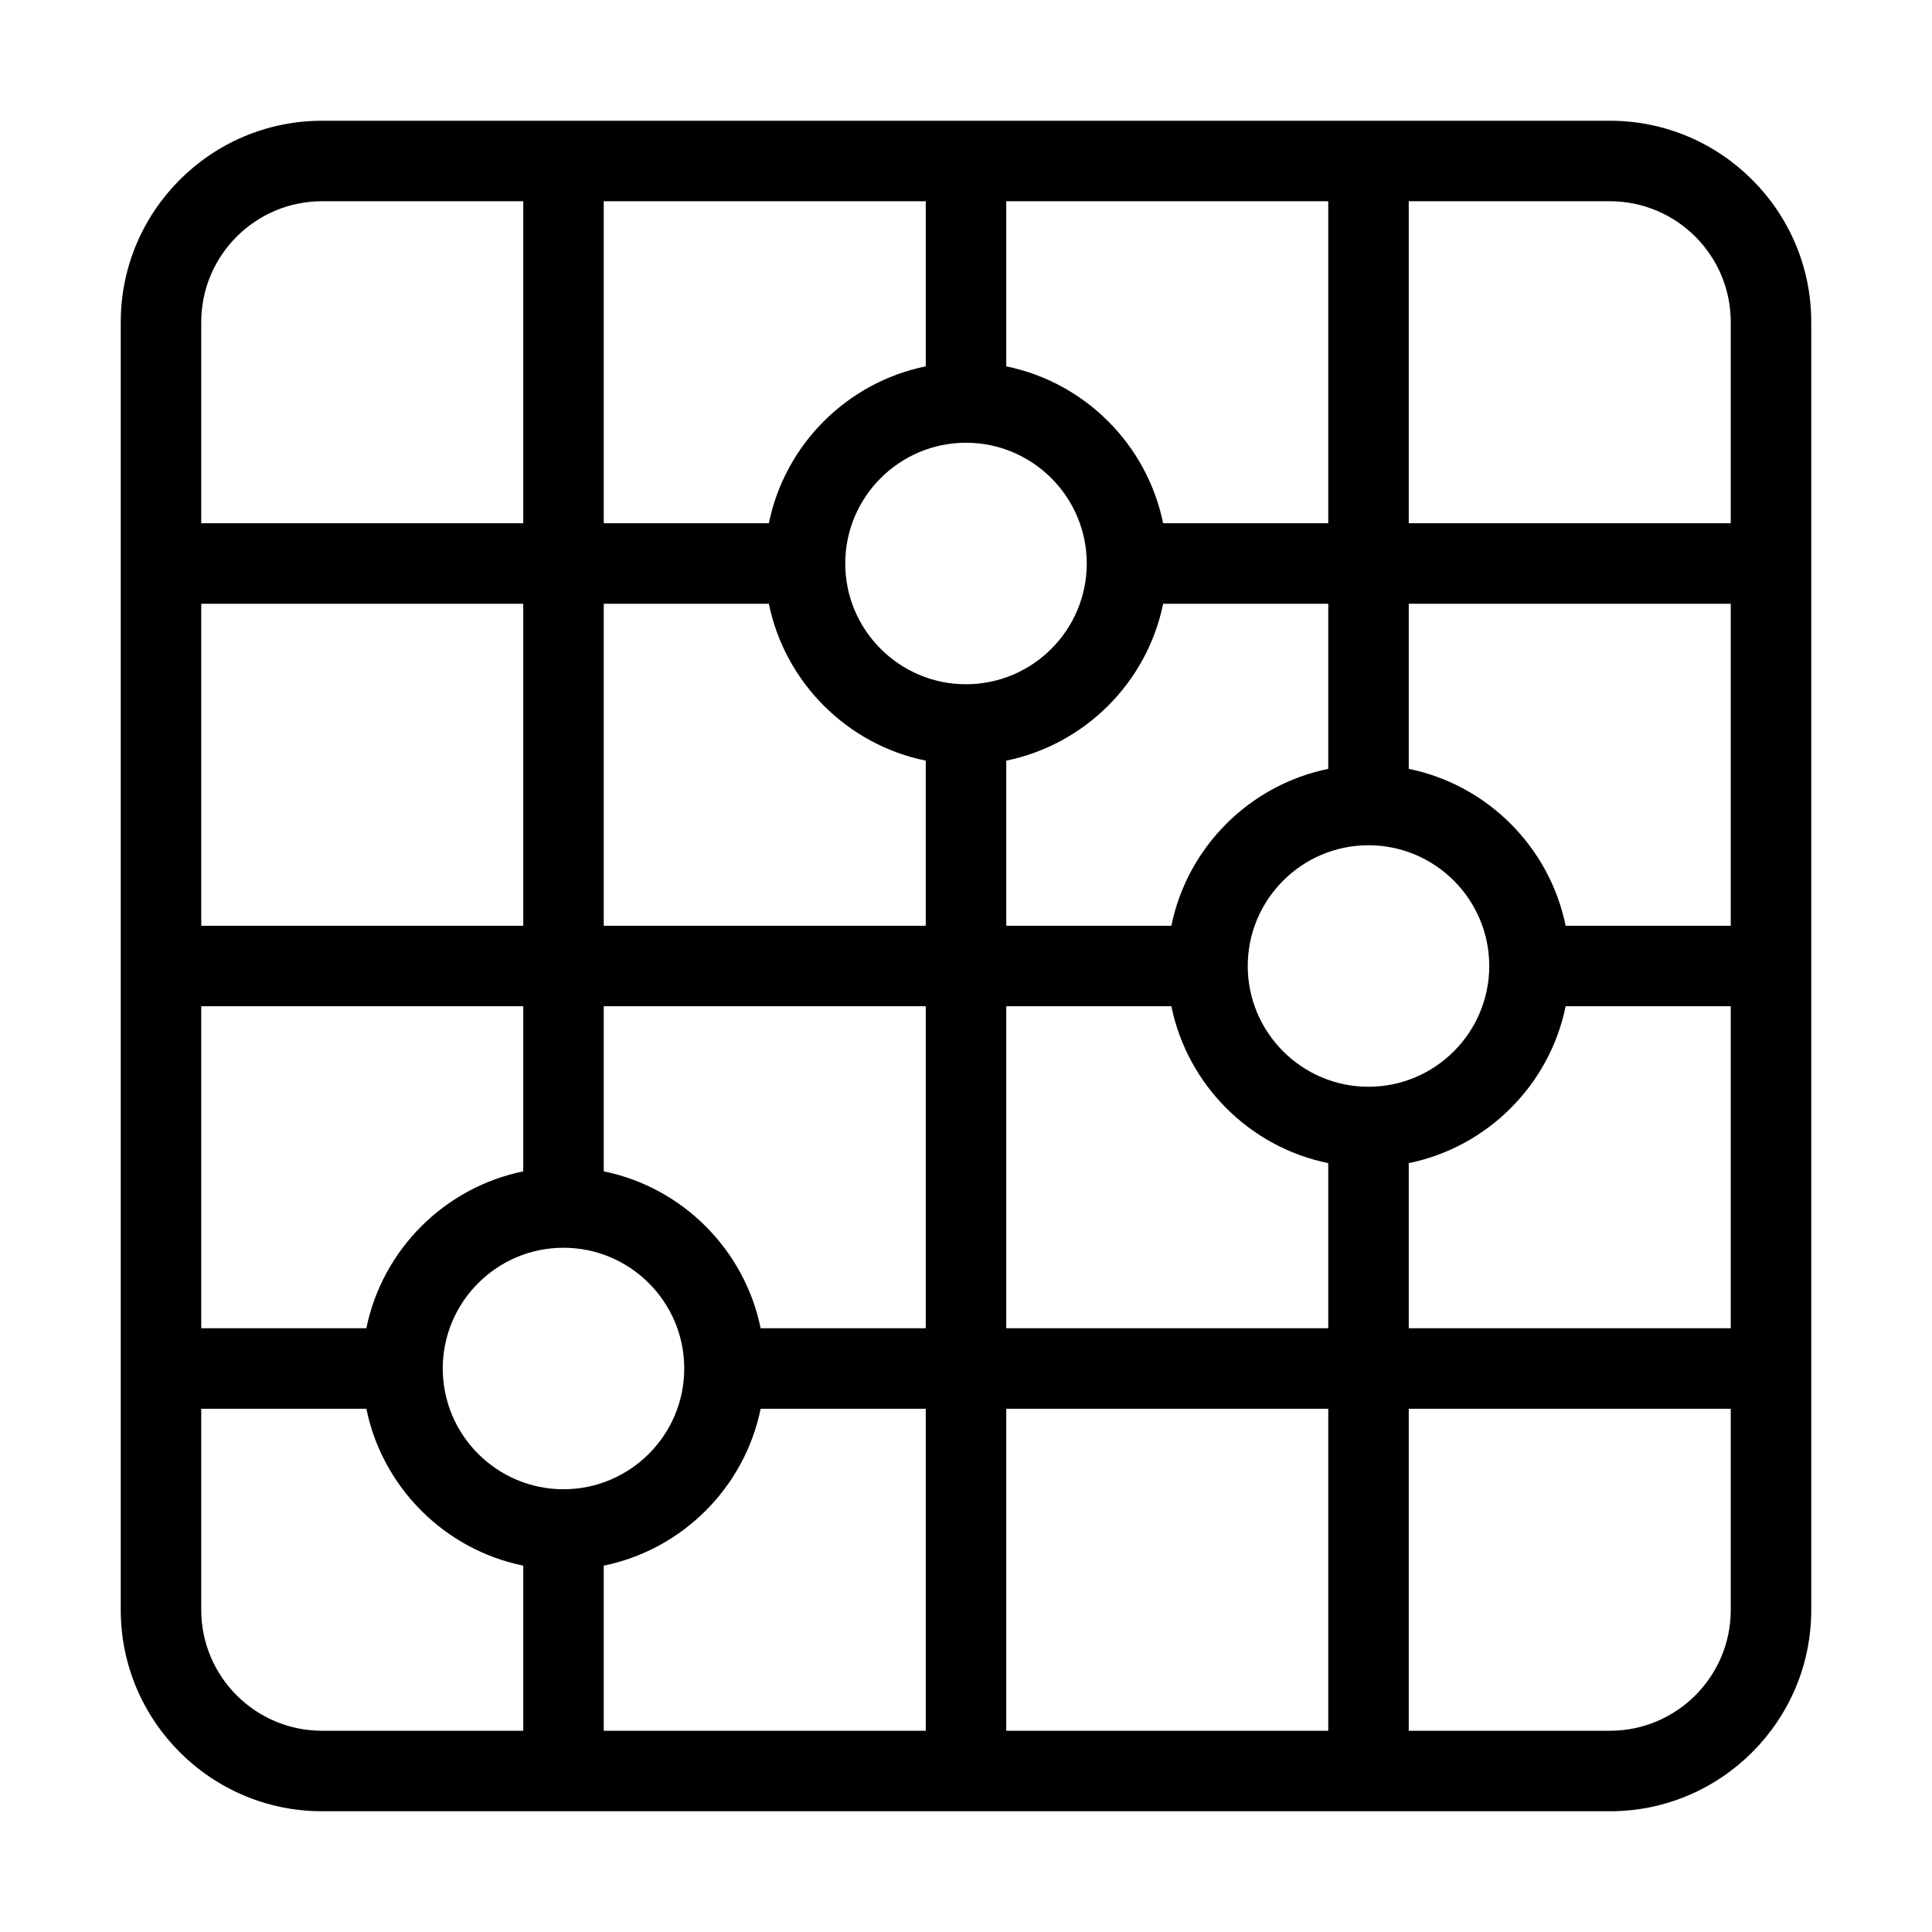 <?xml version="1.0" encoding="iso-8859-1"?>
<!-- Generator: Adobe Illustrator 19.0.0, SVG Export Plug-In . SVG Version: 6.00 Build 0)  -->
<svg version="1.1" id="Layer_1" xmlns="http://www.w3.org/2000/svg" xmlns:xlink="http://www.w3.org/1999/xlink" x="0px" y="0px"
	 viewBox="0 0 24 24" style="enable-background:new 0 0 24 24;" xml:space="preserve">
<g>
	<g>
		<path d="M20,1.5H4C2.622,1.5,1.5,2.622,1.5,4v16c0,1.378,1.122,2.5,2.5,2.5h16c1.378,0,2.5-1.122,2.5-2.5V4
			C22.5,2.622,21.378,1.5,20,1.5z M12.5,2.5h4v4h-2.051c-0.2-0.978-0.972-1.75-1.949-1.949C12.5,4.551,12.5,2.5,12.5,2.5z M16.5,7.5
			v2.051c-0.978,0.2-1.75,0.972-1.949,1.949H12.5V9.449c0.978-0.2,1.75-0.972,1.949-1.949C14.449,7.5,16.5,7.5,16.5,7.5z M7.5,2.5h4
			v2.051C10.522,4.75,9.75,5.522,9.551,6.5H7.5V2.5z M2.5,4c0-0.827,0.673-1.5,1.5-1.5h2.5v4h-4V4z M2.5,7.5h4v4h-4V7.5z M2.5,12.5
			h4v2.051c-0.978,0.2-1.75,0.972-1.949,1.949H2.5V12.5z M6.5,21.5H4c-0.827,0-1.5-0.673-1.5-1.5v-2.5h2.051
			c0.2,0.978,0.972,1.75,1.949,1.949V21.5z M5.5,17c0-0.827,0.673-1.5,1.5-1.5s1.5,0.673,1.5,1.5S7.827,18.5,7,18.5
			S5.5,17.827,5.5,17z M11.5,21.5h-4v-2.051c0.978-0.2,1.75-0.972,1.949-1.949H11.5V21.5z M11.5,16.5H9.449
			c-0.2-0.978-0.972-1.75-1.949-1.949V12.5h4V16.5z M11.5,11.5h-4v-4h2.051c0.2,0.978,0.972,1.75,1.949,1.949
			C11.5,9.449,11.5,11.5,11.5,11.5z M10.5,7c0-0.827,0.673-1.5,1.5-1.5s1.5,0.673,1.5,1.5S12.827,8.5,12,8.5S10.5,7.827,10.5,7z
			 M16.5,21.5h-4v-4h4V21.5z M16.5,16.5h-4v-4h2.051c0.2,0.978,0.972,1.75,1.949,1.949V16.5z M15.5,12c0-0.827,0.673-1.5,1.5-1.5
			s1.5,0.673,1.5,1.5s-0.673,1.5-1.5,1.5S15.5,12.827,15.5,12z M21.5,20c0,0.827-0.673,1.5-1.5,1.5h-2.5v-4h4V20z M21.5,16.5h-4
			v-2.051c0.978-0.2,1.75-0.972,1.949-1.949H21.5V16.5z M21.5,11.5h-2.051c-0.2-0.978-0.972-1.75-1.949-1.949V7.5h4V11.5z M21.5,6.5
			h-4v-4H20c0.827,0,1.5,0.673,1.5,1.5V6.5z"/>
	</g>
</g>
</svg>
